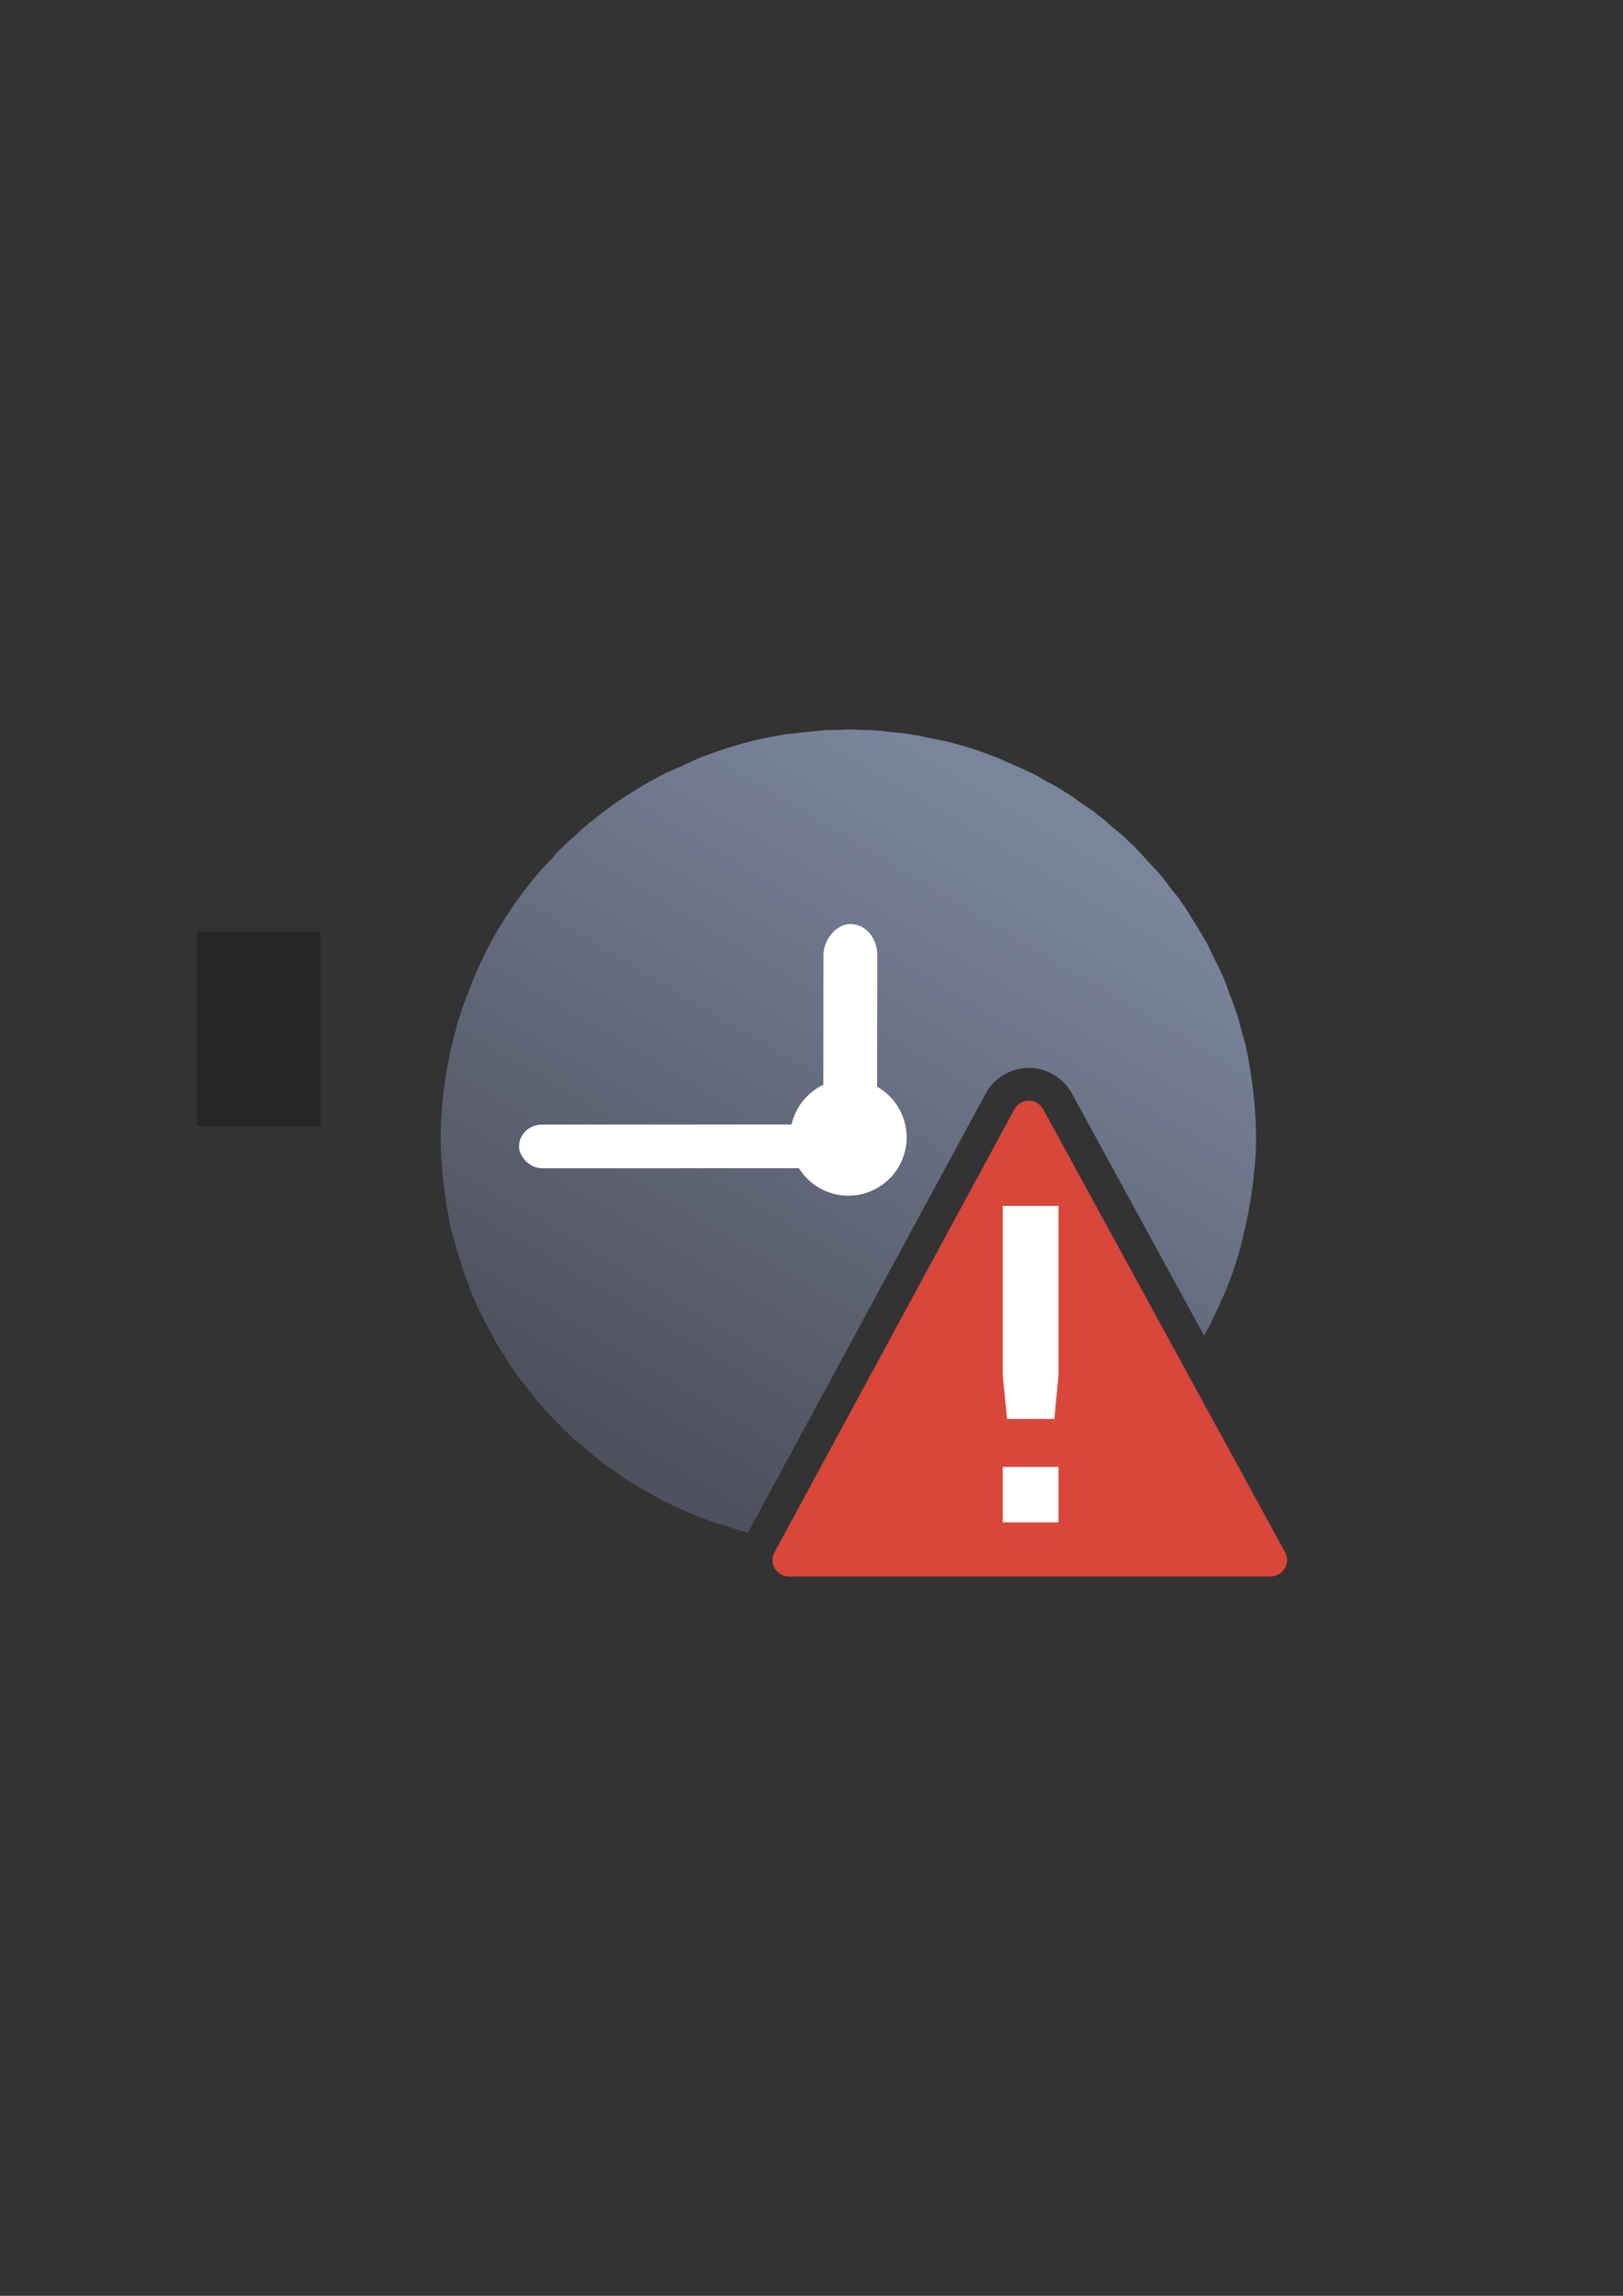 <?xml version="1.0" encoding="UTF-8" standalone="no"?>
<!-- Created with Inkscape (http://www.inkscape.org/) -->

<svg
   xmlns:dc="http://purl.org/dc/elements/1.1/"
   xmlns:cc="http://creativecommons.org/ns#"
   xmlns:rdf="http://www.w3.org/1999/02/22-rdf-syntax-ns#"
   xmlns:svg="http://www.w3.org/2000/svg"
   xmlns="http://www.w3.org/2000/svg"
   xmlns:xlink="http://www.w3.org/1999/xlink"
   xmlns:sodipodi="http://sodipodi.sourceforge.net/DTD/sodipodi-0.dtd"
   xmlns:inkscape="http://www.inkscape.org/namespaces/inkscape"
   width="210mm"
   height="297mm"
   viewBox="0 0 744.094 1052.362"
   id="svg2"
   version="1.1"
   inkscape:version="0.91 r13725"
   inkscape:export-xdpi="7.1994634"
   inkscape:export-ydpi="7.1994634"
   sodipodi:docname="expired.svg"
   inkscape:export-filename="C:\Users\johannes\Documents\Arbeit\RRZE\github3\bicons\32x32\status\expired.png">
  <rect x="0" y="0" width="744.094" height="1052.362" fill="#333333" stroke="none"/>
  <title
     id="title4165">expired</title>
  <defs
     id="defs4">
    <linearGradient
       id="linearGradient2224">
      <stop
         id="stop2226"
         offset="0"
         style="stop-color:#7c7c7c;stop-opacity:1;" />
      <stop
         id="stop2228"
         offset="1"
         style="stop-color:#b8b8b8;stop-opacity:1;" />
    </linearGradient>
    <linearGradient
       id="linearGradient15218">
      <stop
         id="stop15220"
         offset="0"
         style="stop-color:#eeeeef;stop-opacity:1;" />
      <stop
         id="stop2736"
         offset="0.599"
         style="stop-color:#d3d7cf;stop-opacity:1;" />
      <stop
         id="stop2738"
         offset="0.828"
         style="stop-color:#ffffff;stop-opacity:1;" />
      <stop
         id="stop15222"
         offset="1"
         style="stop-color:#d3d7cf;stop-opacity:1;" />
    </linearGradient>
    <pattern
       y="0"
       x="0"
       height="6"
       width="6"
       patternUnits="userSpaceOnUse"
       id="EMFhbasepattern" />
    <pattern
       y="0"
       x="0"
       height="6"
       width="6"
       patternUnits="userSpaceOnUse"
       id="EMFhbasepattern-5" />
    <pattern
       y="0"
       x="0"
       height="6"
       width="6"
       patternUnits="userSpaceOnUse"
       id="EMFhbasepattern-2" />
    <linearGradient
       inkscape:collect="always"
       xlink:href="#linearGradient4256"
       id="linearGradient4262"
       x1="317"
       y1="696.362"
       x2="506"
       y2="379.362"
       gradientUnits="userSpaceOnUse"
       gradientTransform="matrix(0.935,0,0,0.935,25.238,33.126)" />
    <linearGradient
       inkscape:collect="always"
       id="linearGradient4256">
      <stop
         style="stop-color:#4e505d;stop-opacity:1;"
         offset="0"
         id="stop4258" />
      <stop
         style="stop-color:#7a859c;stop-opacity:1"
         offset="1"
         id="stop4260" />
    </linearGradient>
  </defs>
  <sodipodi:namedview
     id="base"
     pagecolor="#ffffff"
     bordercolor="#666666"
     borderopacity="1.0"
     inkscape:pageopacity="0.0"
     inkscape:pageshadow="2"
     inkscape:zoom="1"
     inkscape:cx="516.97555"
     inkscape:cy="523.92743"
     inkscape:document-units="px"
     inkscape:current-layer="layer1"
     showgrid="false"
     showguides="true"
     inkscape:guide-bbox="true"
     inkscape:window-width="1600"
     inkscape:window-height="837"
     inkscape:window-x="-4"
     inkscape:window-y="-4"
     inkscape:window-maximized="1"
     inkscape:snap-bbox="true"
     inkscape:bbox-paths="true"
     inkscape:bbox-nodes="true"
     inkscape:snap-global="true"
     inkscape:snap-nodes="false">
    <sodipodi:guide
       position="560,730"
       orientation="0,1"
       id="guide3338" />
    <sodipodi:guide
       position="560,330"
       orientation="0,1"
       id="guide3340" />
    <sodipodi:guide
       position="190,475"
       orientation="1,0"
       id="guide3344" />
    <sodipodi:guide
       position="590,451"
       orientation="1,0"
       id="guide3346" />
    <inkscape:grid
       type="xygrid"
       id="grid3440" />
  </sodipodi:namedview>
  <g
     inkscape:label="Ebene 1"
     inkscape:groupmode="layer"
     id="layer1">
    <g
       id="g4234">
      <flowRoot
         transform="translate(0.898,0.179)"
         style="font-style:normal;font-weight:normal;font-size:40px;line-height:125%;font-family:sans-serif;letter-spacing:0px;word-spacing:0px;fill:#252525;fill-opacity:1;stroke:none;stroke-width:1px;stroke-linecap:butt;stroke-linejoin:miter;stroke-opacity:1"
         id="flowRoot4169-9"
         xml:space="preserve"><flowRegion
           id="flowRegion4171-6"><rect
             y="427.08"
             x="89.541"
             height="88.789"
             width="56.433"
             id="rect4173-9" /></flowRegion><flowPara
           id="flowPara4175-2" /></flowRoot>      <path
         id="path4188"
         d="M 388.943 334.365 A 186.947 186.993 0 0 0 388.914 334.369 A 186.947 186.993 0 0 0 384.484 334.623 A 186.947 186.993 0 0 0 378.418 334.662 A 186.947 186.993 0 0 0 372.178 335.328 A 186.947 186.993 0 0 0 366.277 335.91 A 186.947 186.993 0 0 0 364.408 336.158 A 186.947 186.993 0 0 0 359.84 336.645 A 186.947 186.993 0 0 0 359.836 336.646 A 186.947 186.993 0 0 0 346.846 339.17 A 186.947 186.993 0 0 0 325.074 345.791 A 186.947 186.993 0 0 0 319.012 348.068 L 319.037 348.182 A 186.947 186.993 0 0 0 312.768 351.086 A 186.947 186.993 0 0 0 306.42 353.832 L 306.42 353.697 A 186.947 186.993 0 0 0 304.666 354.676 A 186.947 186.993 0 0 0 292.078 361.701 A 186.947 186.993 0 0 0 288.801 363.711 A 186.947 186.993 0 0 0 276.223 372.48 A 186.947 186.993 0 0 0 273.828 374.305 A 186.947 186.993 0 0 0 272.146 375.746 A 186.947 186.993 0 0 0 270.816 376.725 L 270.787 376.596 A 186.947 186.993 0 0 0 269.295 377.949 A 186.947 186.993 0 0 0 264.311 382.467 A 186.947 186.993 0 0 0 261.525 384.854 A 186.947 186.993 0 0 0 259.988 386.287 A 186.947 186.993 0 0 0 259.318 386.99 A 186.947 186.993 0 0 0 258.627 387.617 A 186.947 186.993 0 0 0 255.871 390.324 A 186.947 186.993 0 0 0 253.484 392.967 L 253.51 393.078 A 186.947 186.993 0 0 0 248.195 398.65 A 186.947 186.993 0 0 0 247.365 399.592 A 186.947 186.993 0 0 0 236.439 413.617 A 186.947 186.993 0 0 0 236.051 414.162 A 186.947 186.993 0 0 0 226.252 429.727 A 186.947 186.993 0 0 0 226.229 429.764 A 186.947 186.993 0 0 0 214.156 456.219 L 214.145 456.223 A 186.947 186.993 0 0 0 214.02 456.582 A 186.947 186.993 0 0 0 210.367 467.084 A 186.947 186.993 0 0 0 209.793 468.732 A 186.947 186.993 0 0 0 209.787 468.748 A 186.947 186.993 0 0 0 209.783 468.766 A 186.947 186.993 0 0 0 208.713 473.199 A 186.947 186.993 0 0 0 205.785 485.338 A 186.947 186.993 0 0 0 205.688 485.746 L 205.705 485.824 A 186.947 186.993 0 0 0 202.352 511.568 A 186.947 186.993 0 0 0 202.004 521.359 A 186.947 186.993 0 0 0 204.373 549.521 A 186.947 186.993 0 0 0 204.936 553.852 A 186.947 186.993 0 0 0 205.344 555.951 A 186.947 186.993 0 0 0 206.191 560.311 A 186.947 186.993 0 0 0 206.805 563.471 A 186.947 186.993 0 0 0 207.314 565.271 A 186.947 186.993 0 0 0 208.418 569.039 A 186.947 186.993 0 0 0 211.787 580.555 A 186.947 186.993 0 0 0 214.811 588.834 A 186.947 186.993 0 0 0 216.762 594.18 A 186.947 186.993 0 0 0 217.727 596.145 A 186.947 186.993 0 0 0 218.801 598.832 A 186.947 186.993 0 0 0 222.998 606.957 A 186.947 186.993 0 0 0 223.998 608.889 A 186.947 186.993 0 0 0 225.404 611.607 A 186.947 186.993 0 0 0 227.381 615.43 A 186.947 186.993 0 0 0 231.135 621.197 A 186.947 186.993 0 0 0 234.656 626.943 A 186.947 186.993 0 0 0 234.656 626.947 A 186.947 186.993 0 0 0 236.186 628.959 A 186.947 186.993 0 0 0 237.576 631.094 A 186.947 186.993 0 0 0 237.58 631.1 A 186.947 186.993 0 0 0 241.863 636.428 A 186.947 186.993 0 0 0 245.965 641.826 A 186.947 186.993 0 0 0 247.693 643.684 A 186.947 186.993 0 0 0 249.285 645.662 A 186.947 186.993 0 0 0 249.293 645.67 A 186.947 186.993 0 0 0 254.09 650.551 A 186.947 186.993 0 0 0 257.83 654.566 A 186.947 186.993 0 0 0 258.701 655.502 A 186.947 186.993 0 0 0 258.705 655.506 A 186.947 186.993 0 0 0 260.594 657.166 A 186.947 186.993 0 0 0 262.393 658.992 A 186.947 186.993 0 0 0 262.396 658.992 A 186.947 186.993 0 0 0 267.625 663.344 A 186.947 186.993 0 0 0 274.809 669.318 A 186.947 186.993 0 0 0 276.76 670.941 A 186.947 186.993 0 0 0 276.766 670.945 A 186.947 186.993 0 0 0 282.41 674.756 A 186.947 186.993 0 0 0 287.945 678.715 A 186.947 186.993 0 0 0 290.145 679.977 A 186.947 186.993 0 0 0 292.252 681.398 A 186.947 186.993 0 0 0 292.256 681.4 A 186.947 186.993 0 0 0 298.232 684.617 A 186.947 186.993 0 0 0 304.154 688.014 A 186.947 186.993 0 0 0 304.158 688.014 A 186.947 186.993 0 0 0 306.465 689.049 A 186.947 186.993 0 0 0 308.709 690.256 A 186.947 186.993 0 0 0 308.713 690.256 A 186.947 186.993 0 0 0 315.002 692.869 A 186.947 186.993 0 0 0 321.213 695.65 A 186.947 186.993 0 0 0 323.605 696.445 A 186.947 186.993 0 0 0 325.967 697.426 A 186.947 186.993 0 0 0 325.971 697.424 A 186.947 186.993 0 0 0 332.432 699.379 A 186.947 186.993 0 0 0 341.449 702.107 A 186.947 186.993 0 0 0 342.9 702.547 L 451.871 501.318 C 451.872 501.317 451.872 501.315 451.873 501.314 L 451.875 501.312 C 455.69 494.263 463.029 489.75 471.039 489.525 C 479.467 489.288 487.391 493.841 491.432 501.244 L 552.041 612.24 A 186.947 186.993 0 0 0 552.635 611.055 A 186.947 186.993 0 0 0 553.725 609.213 A 186.947 186.993 0 0 0 554.318 608.107 A 186.947 186.993 0 0 0 557.057 602.213 A 186.947 186.993 0 0 0 559.492 597.348 L 559.492 596.971 A 186.947 186.993 0 0 0 561.809 591.982 A 186.947 186.993 0 0 0 562.064 591.365 A 186.947 186.993 0 0 0 568.107 573.99 A 186.947 186.993 0 0 0 568.121 573.951 A 186.947 186.993 0 0 0 570.508 564.057 C 570.561 564.062 570.615 564.063 570.668 564.068 A 186.947 186.993 0 0 0 571.254 560.963 A 186.947 186.993 0 0 0 573.234 550.469 A 186.947 186.993 0 0 0 574.734 539.576 A 186.947 186.993 0 0 0 575.107 535.748 A 186.947 186.993 0 0 0 575.555 531.16 A 186.947 186.993 0 0 0 575.902 521.369 A 186.947 186.993 0 0 0 575.809 519.498 A 186.947 186.993 0 0 0 574.035 496.297 A 186.947 186.993 0 0 0 572.965 488.869 A 186.947 186.993 0 0 0 572.615 487.066 A 186.947 186.993 0 0 0 572.176 484.213 A 186.947 186.993 0 0 0 571.697 482.334 A 186.947 186.993 0 0 0 571.1 479.25 A 186.947 186.993 0 0 0 569.26 472.785 A 186.947 186.993 0 0 0 567.553 466.107 A 186.947 186.993 0 0 0 566.68 463.711 A 186.947 186.993 0 0 0 563.484 454.953 A 186.947 186.993 0 0 0 562.875 453.285 A 186.947 186.993 0 0 0 561.146 448.549 A 186.947 186.993 0 0 0 561.143 448.543 A 186.947 186.993 0 0 0 560.043 446.264 A 186.947 186.993 0 0 0 555.967 437.826 A 186.947 186.993 0 0 0 553.018 431.717 A 186.947 186.993 0 0 0 553.014 431.711 A 186.947 186.993 0 0 0 551.686 429.543 A 186.947 186.993 0 0 0 546.84 421.635 A 186.947 186.993 0 0 0 543.252 415.779 A 186.947 186.993 0 0 0 543.248 415.777 A 186.947 186.993 0 0 0 541.707 413.75 A 186.947 186.993 0 0 0 540.324 411.627 A 186.947 186.993 0 0 0 536.949 407.488 A 186.947 186.993 0 0 0 531.941 400.9 A 186.947 186.993 0 0 0 531.938 400.895 A 186.947 186.993 0 0 0 528.965 397.703 A 186.947 186.993 0 0 0 526.414 394.965 A 186.947 186.993 0 0 0 519.203 387.221 A 186.947 186.993 0 0 0 519.199 387.219 A 186.947 186.993 0 0 0 517.271 385.525 A 186.947 186.993 0 0 0 515.512 383.734 A 186.947 186.993 0 0 0 515.508 383.73 A 186.947 186.993 0 0 0 510.285 379.387 A 186.947 186.993 0 0 0 505.162 374.885 A 186.947 186.993 0 0 0 505.158 374.883 A 186.947 186.993 0 0 0 503.096 373.408 A 186.947 186.993 0 0 0 501.143 371.783 A 186.947 186.993 0 0 0 495.525 367.992 A 186.947 186.993 0 0 0 489.961 364.01 A 186.947 186.993 0 0 0 489.957 364.01 A 186.947 186.993 0 0 0 487.758 362.748 A 186.947 186.993 0 0 0 486.711 362.041 A 186.947 186.993 0 0 0 485.652 361.326 A 186.947 186.993 0 0 0 485.648 361.324 A 186.947 186.993 0 0 0 479.648 358.094 A 186.947 186.993 0 0 0 473.752 354.711 A 186.947 186.993 0 0 0 473.746 354.707 A 186.947 186.993 0 0 0 471.43 353.67 A 186.947 186.993 0 0 0 462.902 349.854 A 186.947 186.993 0 0 0 456.693 347.074 A 186.947 186.993 0 0 0 456.689 347.074 A 186.947 186.993 0 0 0 454.297 346.277 A 186.947 186.993 0 0 0 451.936 345.297 A 186.947 186.993 0 0 0 434.049 339.889 A 186.947 186.993 0 0 0 434.045 339.889 A 186.947 186.993 0 0 0 427.77 338.658 A 186.947 186.993 0 0 0 424.816 338.006 A 186.947 186.993 0 0 0 420.725 337.086 A 186.947 186.993 0 0 0 420.721 337.086 A 186.947 186.993 0 0 0 418.191 336.779 A 186.947 186.993 0 0 0 415.707 336.291 A 186.947 186.993 0 0 0 408.949 335.656 A 186.947 186.993 0 0 0 402.176 334.834 A 186.947 186.993 0 0 0 402.17 334.834 A 186.947 186.993 0 0 0 399.004 334.723 A 186.947 186.993 0 0 0 394.439 334.561 A 186.947 186.993 0 0 0 388.951 334.365 L 388.949 334.365 L 388.945 334.365 L 388.943 334.365 z M 471.699 527.705 L 374.264 707.629 L 403.541 707.629 A 186.947 186.993 0 0 0 405.621 707.406 A 186.947 186.993 0 0 0 411.658 706.812 A 186.947 186.993 0 0 0 413.629 706.553 A 186.947 186.993 0 0 0 418.066 706.076 A 186.947 186.993 0 0 0 418.076 706.074 A 186.947 186.993 0 0 0 431.059 703.553 L 431.061 703.553 L 431.064 703.551 L 431.064 703.553 A 186.947 186.993 0 0 0 431.096 703.541 A 186.947 186.993 0 0 0 452.805 696.943 A 186.947 186.993 0 0 0 458.893 694.654 L 458.867 694.541 A 186.947 186.993 0 0 0 464.984 691.707 A 186.947 186.993 0 0 0 471.488 688.895 L 471.488 689.027 A 186.947 186.993 0 0 0 473.248 688.045 A 186.947 186.993 0 0 0 475.055 687.037 A 186.947 186.993 0 0 0 478.01 685.389 A 186.947 186.993 0 0 0 485.818 681.029 A 186.947 186.993 0 0 0 489.111 679.012 A 186.947 186.993 0 0 0 490.906 677.76 A 186.947 186.993 0 0 0 507.088 665.996 L 507.117 666.127 A 186.947 186.993 0 0 0 508.605 664.777 A 186.947 186.993 0 0 0 519.289 655.098 A 186.947 186.993 0 0 0 522.031 652.4 A 186.947 186.993 0 0 0 532.309 641.023 A 186.947 186.993 0 0 0 533.074 640.104 L 471.699 527.705 z "
         style="opacity:1;fill:url(#linearGradient4262);fill-opacity:1;stroke:none;stroke-width:16;stroke-linecap:round;stroke-linejoin:round;stroke-miterlimit:4;stroke-dasharray:none;stroke-opacity:1" />
      <ellipse
         ry="26.713"
         rx="26.707"
         cy="521.36"
         cx="388.953"
         id="path4190"
         style="opacity:1;fill:#ffffff;fill-opacity:1;stroke:none;stroke-width:16;stroke-linecap:round;stroke-linejoin:round;stroke-miterlimit:4;stroke-dasharray:none;stroke-opacity:1" />
      <rect
         inkscape:transform-center-y="-49.169329"
         inkscape:transform-center-x="0.79254686"
         transform="matrix(1,0.002,0.001,-1,0,0)"
         rx="12.331"
         ry="14.067"
         y="-517.275"
         x="377.968"
         height="94.497"
         width="24.663"
         id="rect4194"
         style="opacity:1;fill:#ffffff;fill-opacity:1;stroke:none;stroke-width:16;stroke-linecap:round;stroke-linejoin:round;stroke-miterlimit:4;stroke-dasharray:none;stroke-opacity:1" />
      <rect
         rx="10.611"
         transform="matrix(1,-2.8922716e-4,5.3896791e-4,1,0,0)"
         ry="10.02"
         y="515.551"
         x="237.672"
         height="20.039"
         width="153.851"
         id="rect4192"
         style="opacity:1;fill:#ffffff;fill-opacity:1;stroke:none;stroke-width:16;stroke-linecap:round;stroke-linejoin:round;stroke-miterlimit:4;stroke-dasharray:none;stroke-opacity:1"
         inkscape:transform-center-x="75.295441"
         inkscape:transform-center-y="0.63121218" />
      <path
         id="rect4209-2"
         d="m 206.315,322.362 367.433,0 c 9.004,0 16.253,7.249 16.253,16.253 l 0,367.495 c 0,9.004 -7.249,16.253 -16.253,16.253 l -367.433,0 c -9.004,0 -16.253,-7.249 -16.253,-16.253 l 0,-367.495 c 0,-9.004 7.249,-16.253 16.253,-16.253 z"
         style="color:#000000;clip-rule:nonzero;display:inline;overflow:visible;visibility:visible;opacity:1;isolation:auto;mix-blend-mode:normal;color-interpolation:sRGB;color-interpolation-filters:linearRGB;solid-color:#000000;solid-opacity:1;fill:none;fill-opacity:1;fill-rule:nonzero;stroke:none;stroke-width:5;stroke-linecap:square;stroke-linejoin:round;stroke-miterlimit:4;stroke-dasharray:none;stroke-dashoffset:0;stroke-opacity:1;color-rendering:auto;image-rendering:auto;shape-rendering:auto;text-rendering:auto;enable-background:accumulate"
         inkscape:connector-curvature="0" />
      <flowRoot
         transform="translate(0.898,0.179)"
         style="font-style:normal;font-weight:normal;font-size:40px;line-height:125%;font-family:sans-serif;letter-spacing:0px;word-spacing:0px;fill:#252525;fill-opacity:1;stroke:none;stroke-width:1px;stroke-linecap:butt;stroke-linejoin:miter;stroke-opacity:1"
         id="flowRoot4169"
         xml:space="preserve"><flowRegion
           id="flowRegion4171"><rect
             y="427.08"
             x="89.541"
             height="88.789"
             width="56.433"
             id="rect4173" /></flowRegion><flowPara
           id="flowPara4175" /></flowRoot>      <path
         inkscape:connector-curvature="0"
         id="rect4209"
         d="m 206.315,322.362 367.433,0 c 9.004,0 16.253,7.249 16.253,16.253 l 0,367.495 c 0,9.004 -7.249,16.253 -16.253,16.253 l -367.433,0 c -9.004,0 -16.253,-7.249 -16.253,-16.253 l 0,-367.495 c 0,-9.004 7.249,-16.253 16.253,-16.253 z"
         style="color:#000000;clip-rule:nonzero;display:inline;overflow:visible;visibility:visible;opacity:1;isolation:auto;mix-blend-mode:normal;color-interpolation:sRGB;color-interpolation-filters:linearRGB;solid-color:#000000;solid-opacity:1;fill:none;fill-opacity:1;fill-rule:nonzero;stroke:none;stroke-width:5;stroke-linecap:square;stroke-linejoin:round;stroke-miterlimit:4;stroke-dasharray:none;stroke-dashoffset:0;stroke-opacity:1;color-rendering:auto;image-rendering:auto;shape-rendering:auto;text-rendering:auto;enable-background:accumulate" />
      <path
         style="color:#000000;font-style:normal;font-variant:normal;font-weight:normal;font-stretch:normal;font-size:medium;line-height:normal;font-family:sans-serif;text-indent:0;text-align:start;text-decoration:none;text-decoration-line:none;text-decoration-style:solid;text-decoration-color:#000000;letter-spacing:normal;word-spacing:normal;text-transform:none;direction:ltr;block-progression:tb;writing-mode:lr-tb;baseline-shift:baseline;text-anchor:start;white-space:normal;clip-rule:nonzero;display:inline;overflow:visible;visibility:visible;opacity:1;isolation:auto;mix-blend-mode:normal;color-interpolation:sRGB;color-interpolation-filters:linearRGB;solid-color:#000000;solid-opacity:1;fill:#d9463a;fill-opacity:1;fill-rule:evenodd;stroke:none;stroke-width:24.899px;stroke-linecap:butt;stroke-linejoin:round;stroke-miterlimit:4;stroke-dasharray:none;stroke-dashoffset:0;stroke-opacity:1;color-rendering:auto;image-rendering:auto;shape-rendering:auto;text-rendering:auto;enable-background:accumulate"
         d="m 471.461,504.52 c -2.682,0.075 -5.12,1.575 -6.396,3.934 L 355.08,711.555 c -2.702,5.001 0.921,11.073 6.607,11.074 l 220.885,0 c 5.698,-5.9e-4 9.32,-6.094 6.595,-11.096 L 478.267,508.432 c -1.352,-2.48 -3.982,-3.991 -6.806,-3.912 z"
         id="path4168"
         inkscape:connector-curvature="0"
         sodipodi:nodetypes="cccccccc" />
      <path
         d="m 459.737,672.408 25.545,0 0,25.414 -25.545,0 z m 0,-119.66 25.545,0 0,77.84 -1.891,19.828 -21.668,0 -1.985,-19.828 z"
         id="path4366"
         inkscape:connector-curvature="0"
         sodipodi:nodetypes="cccccccccccc"
         style="font-style:normal;font-weight:normal;font-size:medium;line-height:125%;font-family:sans-serif;letter-spacing:0px;word-spacing:0px;fill:#ffffff;fill-opacity:1;stroke:none;stroke-width:1px;stroke-linecap:butt;stroke-linejoin:miter;stroke-opacity:1" />
    </g>
  </g>
</svg>
